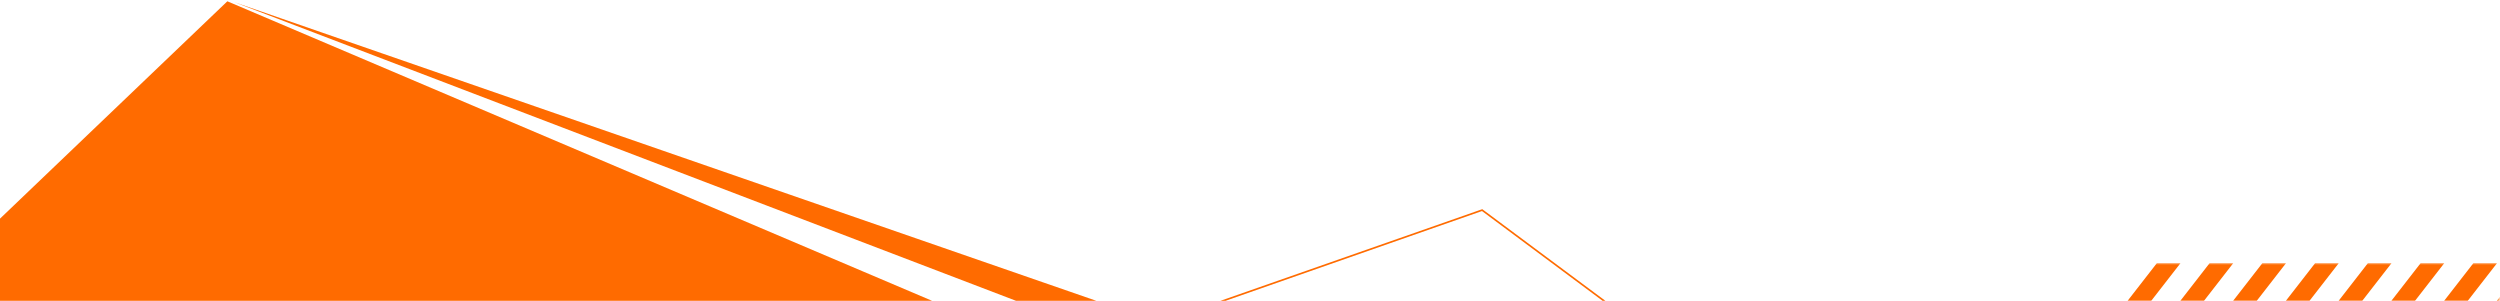 <svg width="1446" height="174" viewBox="0 0 1446 174" fill="none" xmlns="http://www.w3.org/2000/svg">
<mask id="mask0_4028_6" style="mask-type:luminance" maskUnits="userSpaceOnUse" x="1217" y="152" width="229" height="38">
<path d="M1445.49 152.22H1217V189.919H1445.49V152.22Z" fill="white"/>
</mask>
<g mask="url(#mask0_4028_6)">
<path d="M1231.89 189.919H1218.22L1247.52 152.22H1261.19L1231.89 189.919Z" fill="#FF6B00"/>
<path d="M1262.41 189.919H1248.74L1278.03 152.22H1291.7L1262.41 189.919Z" fill="#FF6B00"/>
<path d="M1292.92 189.919H1279.25L1308.55 152.22H1322.22L1292.92 189.919Z" fill="#FF6B00"/>
<path d="M1323.44 189.919H1309.77L1339.06 152.22H1352.73L1323.44 189.919Z" fill="#FF6B00"/>
<path d="M1353.95 189.919H1340.28L1369.58 152.22H1383.25L1353.95 189.919Z" fill="#FF6B00"/>
<path d="M1384.47 189.919H1370.79L1400.09 152.22H1413.76L1384.47 189.919Z" fill="#FF6B00"/>
<path d="M1414.98 189.919H1401.31L1430.6 152.22H1444.27L1414.98 189.919Z" fill="#FF6B00"/>
<path d="M1445.49 189.919H1431.82L1461.12 152.22H1474.79L1445.49 189.919Z" fill="#FF6B00"/>
</g>
<path d="M-32.182 157.224L131.5 0.75L725.5 253.2L-40 206.67L-32.182 157.224Z" fill="#FF6B00"/>
<path d="M135.5 1.245L714.696 222.51L745 212.403L135.5 1.245Z" fill="#FF6B00"/>
<path d="M938.57 182.049L857.26 121.53L681 183.217" stroke="#FF6B00" stroke-width="0.97" stroke-miterlimit="10"/>
</svg>
